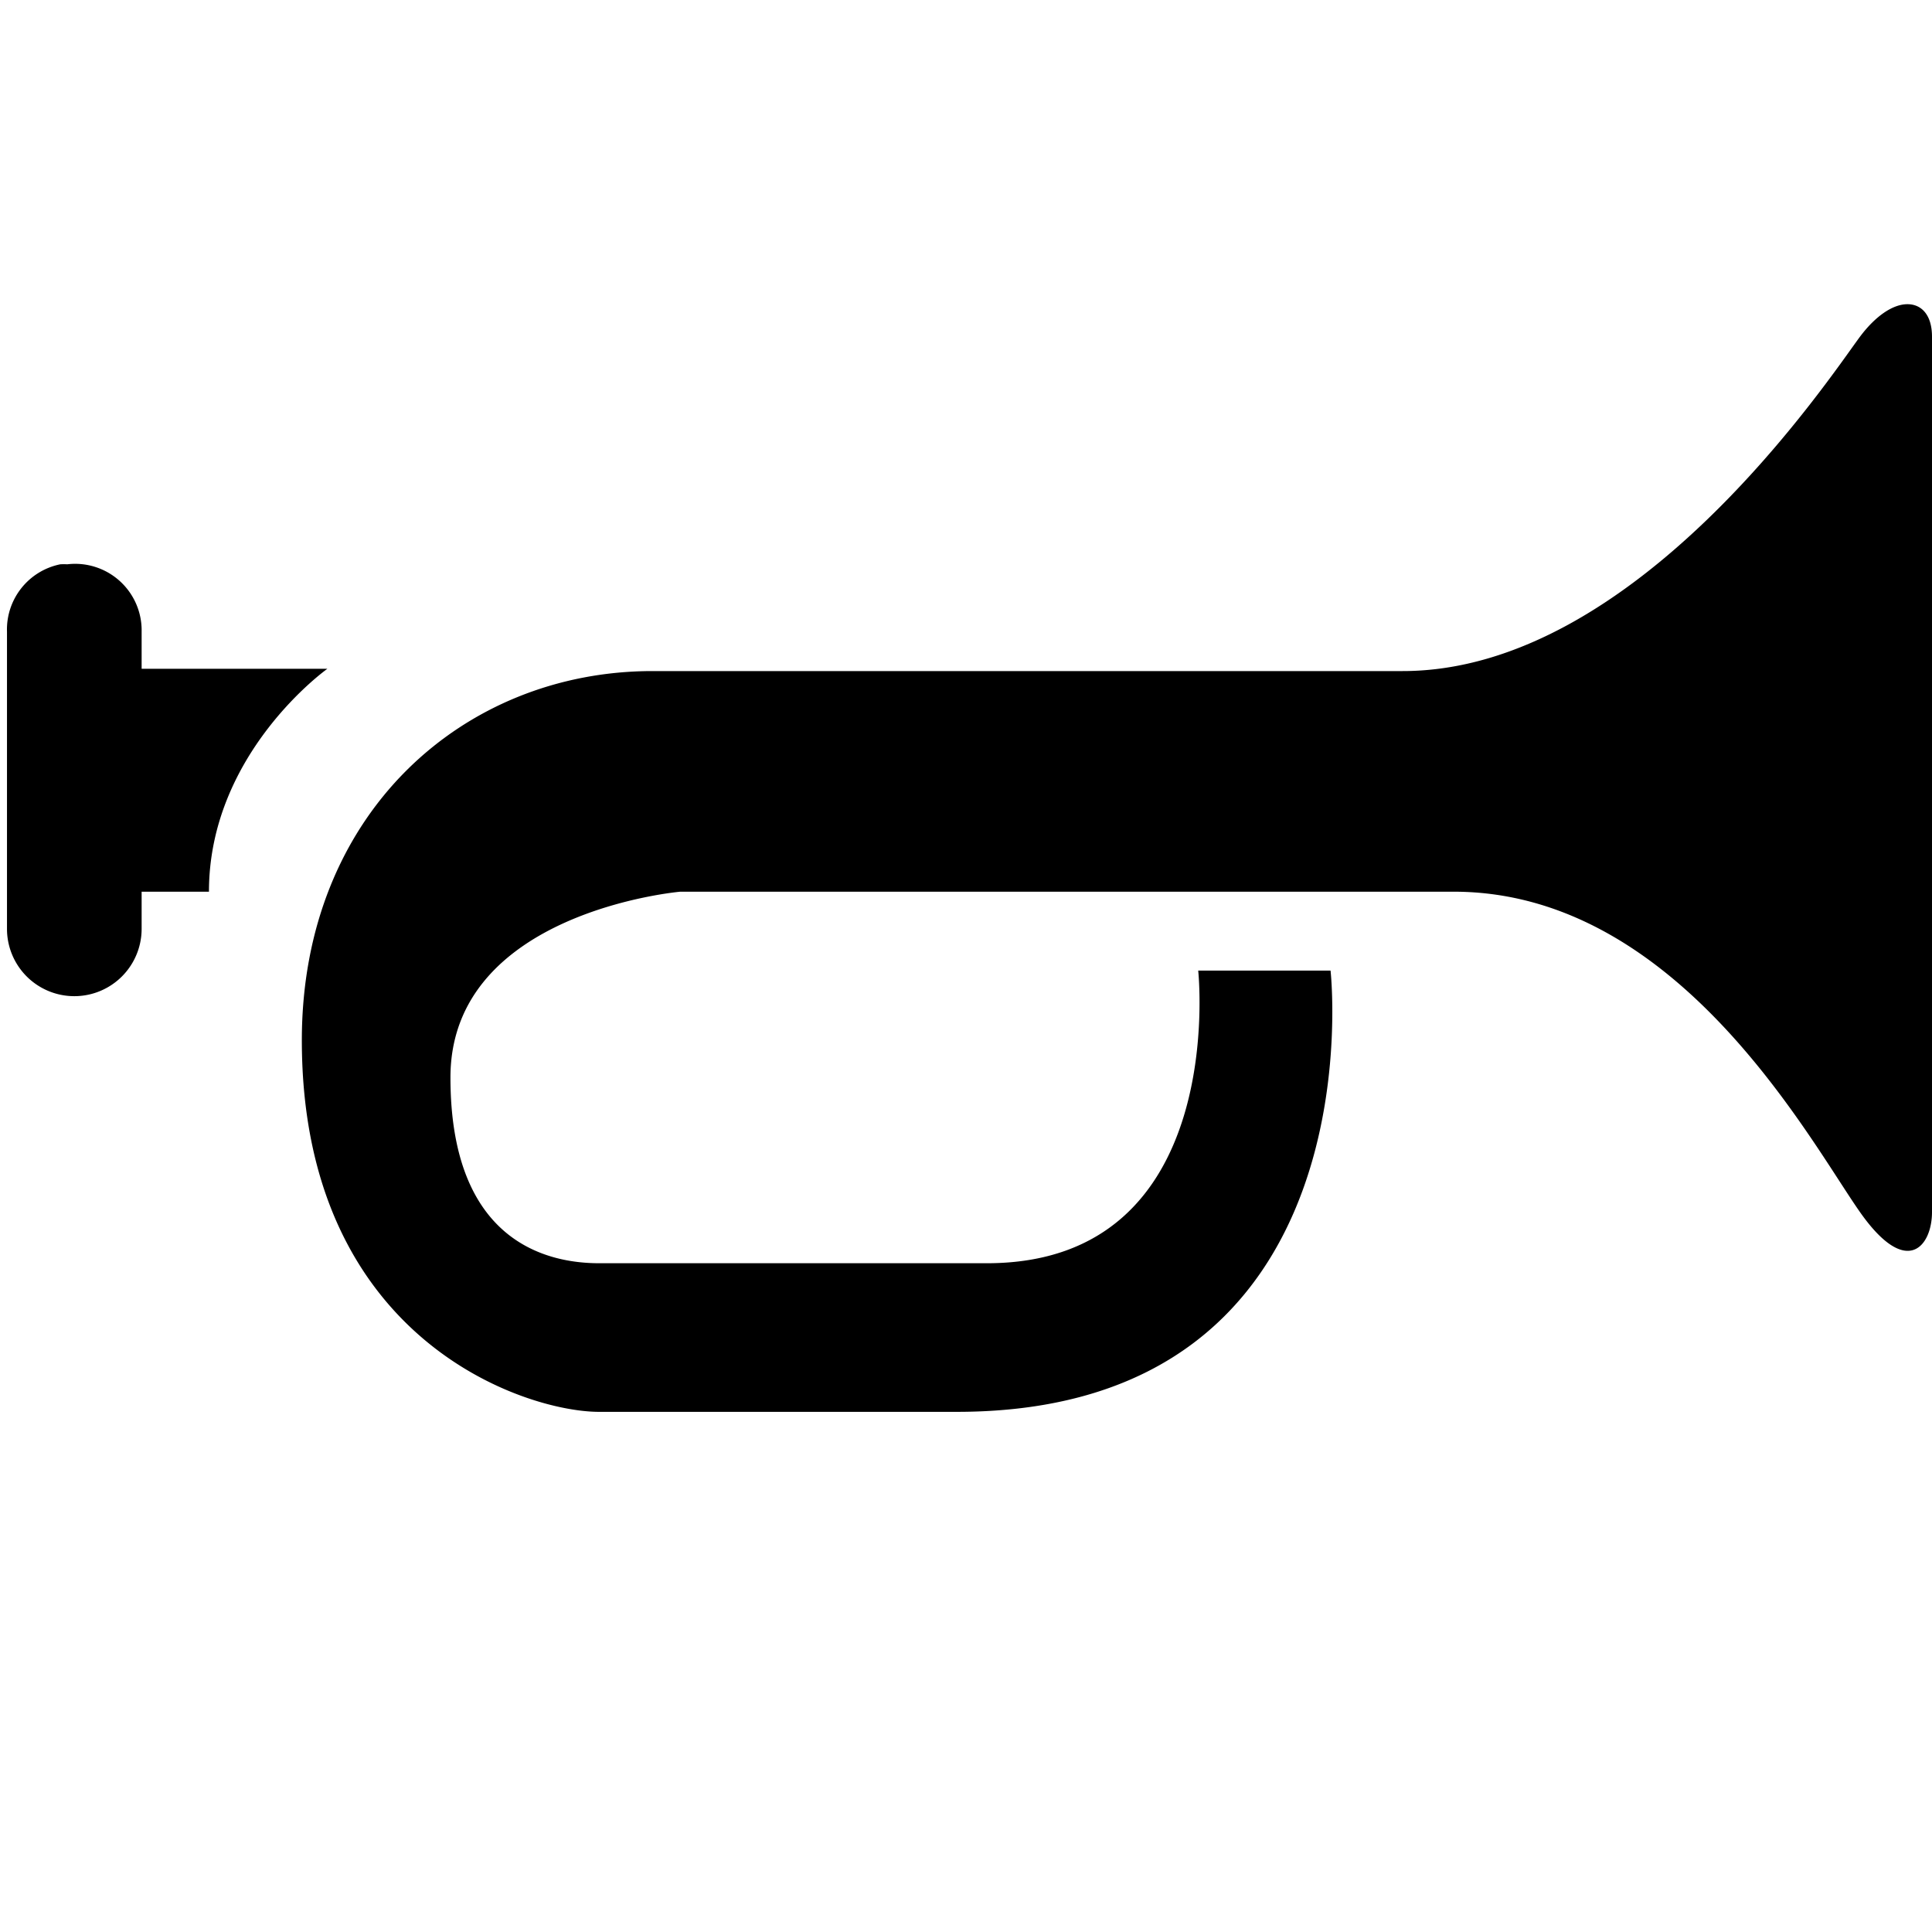 <svg xmlns="http://www.w3.org/2000/svg" width="26" height="26" viewBox="0 0 26 26">    <path d="M 25.656 4.094 C 25.464 4.101 25.236 4.257 25.031 4.531 C 24.622 5.08 22.021 9.031 18.875 9.031 L 8.781 9.031 C 6.234 9.031 4.062 10.951 4.062 14 C 4.062 18.024 7.062 19 8.062 19 L 12.875 19 C 18.569 19 17.906 13.062 17.906 13.062 L 16.125 13.062 C 16.125 13.062 16.547 17 13.281 17 L 8.062 17 C 7.361 17 6.062 16.712 6.062 14.5 C 6.062 12.268 9.156 12 9.156 12 L 19.562 12 C 22.576 12 24.347 15.338 25.031 16.312 C 25.663 17.212 26 16.767 26 16.312 L 26 4.531 C 26 4.228 25.849 4.087 25.656 4.094 z M 0.812 7.594 A 0.895 0.895 0 0 0 0.094 8.5 L 0.094 12.5 A 0.906 0.906 0 0 0 1.906 12.5 L 1.906 12 L 2.812 12 C 2.812 10.131 4.406 9 4.406 9 L 1.906 9 L 1.906 8.5 A 0.895 0.895 0 0 0 0.906 7.594 A 0.895 0.895 0 0 0 0.812 7.594 z"></path></svg>